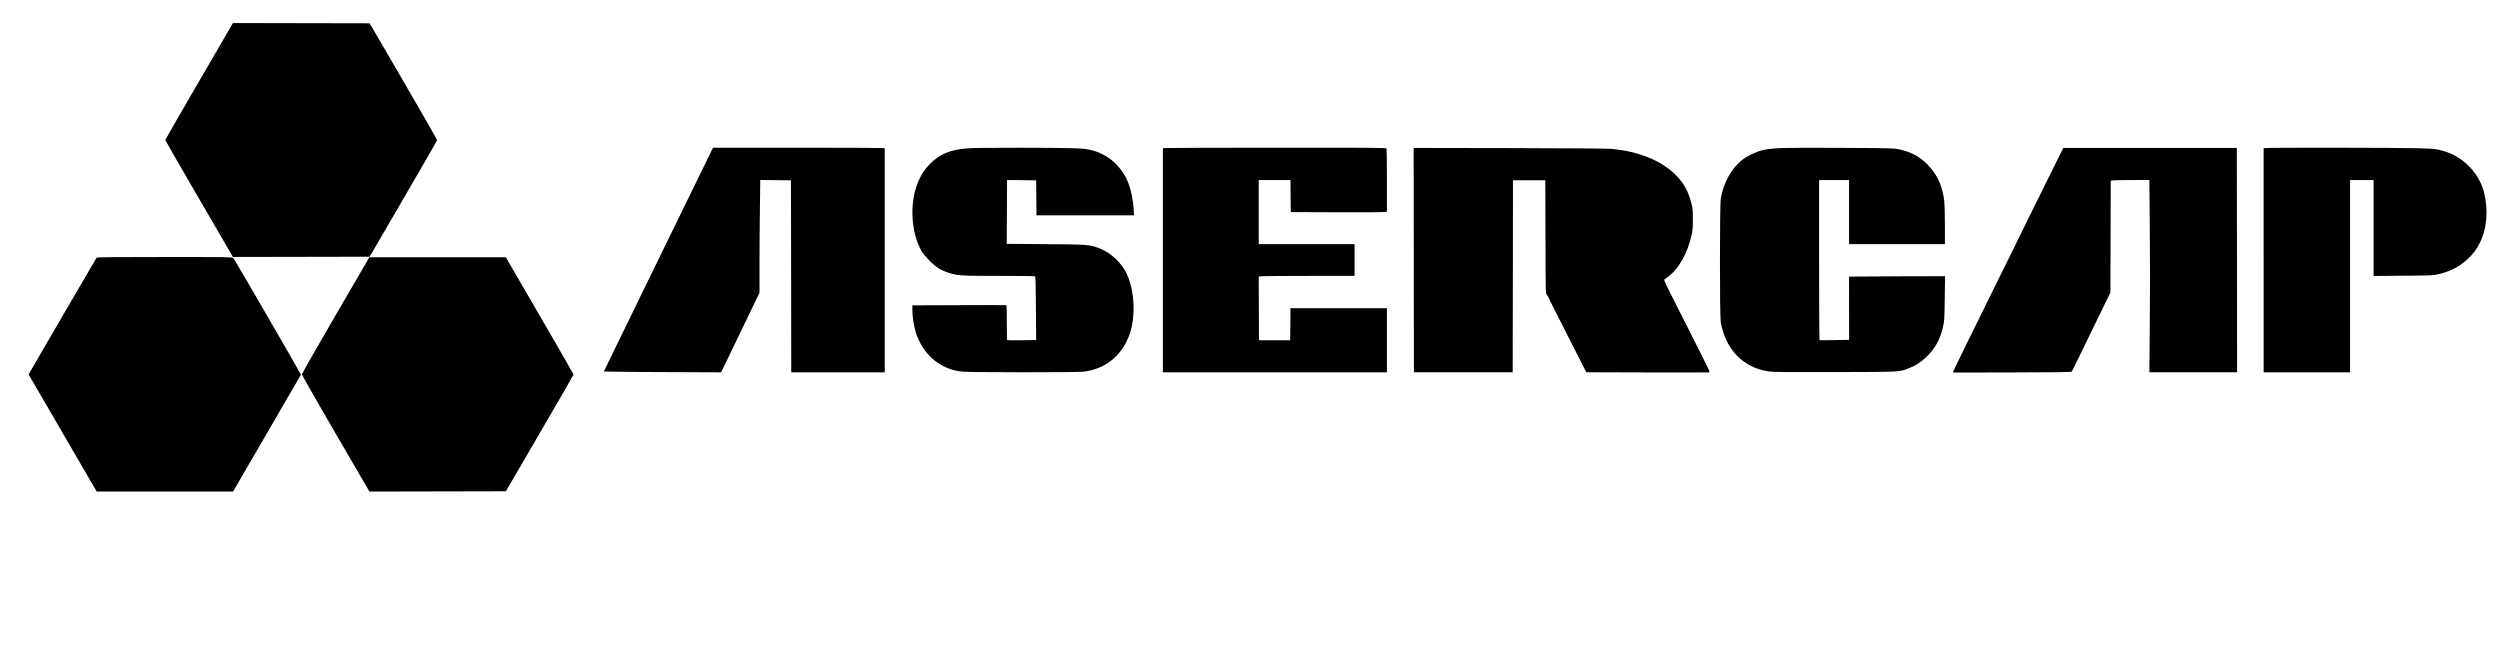 <?xml version="1.0" encoding="UTF-8" standalone="no"?>
<!-- Created with Inkscape (http://www.inkscape.org/) -->

<svg
   version="1.1"
   id="svg1"
   width="780.48"
   height="209.28"
   viewBox="0 0 780.48 209.28"
   sodipodi:docname="logo.svg"
   inkscape:version="1.2.2 (b0a8486541, 2022-12-01)"
   xmlns:inkscape="http://www.inkscape.org/namespaces/inkscape"
   xmlns:sodipodi="http://sodipodi.sourceforge.net/DTD/sodipodi-0.dtd"
   xmlns="http://www.w3.org/2000/svg"
   xmlns:svg="http://www.w3.org/2000/svg">
  <defs
     id="defs1" />
  <sodipodi:namedview
     id="namedview1"
     pagecolor="#505050"
     bordercolor="#eeeeee"
     borderopacity="1"
     inkscape:showpageshadow="0"
     inkscape:pageopacity="0"
     inkscape:pagecheckerboard="0"
     inkscape:deskcolor="#505050"
     inkscape:zoom="0.58425585"
     inkscape:cx="340.60421"
     inkscape:cy="122.37789"
     inkscape:window-width="1920"
     inkscape:window-height="1043"
     inkscape:window-x="0"
     inkscape:window-y="0"
     inkscape:window-maximized="1"
     inkscape:current-layer="g1"
     showgrid="false" />
  <g
     inkscape:groupmode="layer"
     inkscape:label="Image"
     id="g1">
    <path
       id="path293"
       class="s0"
       d="m 514.156,116.273 -18.926,-0.055 -5.012,-9.858 c -2.735,-5.434 -5.25,-10.372 -5.562,-10.978 -0.331,-0.606 -0.771,-1.542 -1.01,-2.093 -0.22,-0.551 -0.569,-1.12 -0.771,-1.285 -0.33,-0.275 -0.349,-0.826 -0.386,-18.009 l -0.055,-17.715 h -5.048 -5.048 l -0.037,29.977 -0.055,29.959 h -15.42 -15.42 l -0.037,-32.805 c -0.018,-18.045 -0.037,-33.814 -0.037,-35.026 v -2.203 l 29.739,0.055 c 18.559,0.037 30.583,0.128 31.997,0.239 6.186,0.532 11.914,2.313 16.136,5.012 4.773,3.066 7.545,6.774 8.793,11.785 0.459,1.817 0.514,2.313 0.496,5.213 0,2.643 -0.073,3.525 -0.404,4.956 -1.303,5.599 -3.8,10.152 -6.957,12.667 -0.642,0.496 -1.285,0.991 -1.469,1.083 -0.257,0.147 -0.055,0.643 1.634,4.002 8.573,16.944 12.244,24.268 12.354,24.599 0.073,0.275 0.019,0.404 -0.22,0.459 -0.184,0.037 -8.848,0.037 -19.275,0.018 z m 95.678,-0.349 c 0.11,-0.422 3.488,-7.343 10.739,-22.01 2.552,-5.14 5.856,-11.84 7.343,-14.869 4.461,-9.124 10.574,-21.496 13.493,-27.352 l 2.754,-5.507 h 27.077 27.077 l 0.055,35.026 0.037,35.007 h -13.694 -13.694 l 0.128,-14.998 c 0.092,-8.261 0.092,-21.772 0,-30.014 l -0.128,-15.016 -5.342,0.018 c -2.955,0 -5.654,0.037 -6.04,0.11 l -0.679,0.11 -0.055,17.458 -0.055,17.458 -1.267,2.57 c -1.964,4.002 -5.213,10.684 -8.04,16.522 -1.413,2.937 -2.643,5.434 -2.754,5.562 -0.147,0.184 -4.222,0.239 -18.614,0.275 l -18.449,0.037 z m -416.436,0.129 -4.883,-0.092 1.781,-3.671 c 0.991,-2.019 2.864,-5.874 4.167,-8.536 1.322,-2.68 2.772,-5.654 3.231,-6.609 0.459,-0.973 1.909,-3.984 3.249,-6.7 8.463,-17.293 16.54,-33.796 19.936,-40.808 l 1.707,-3.525 h 26.398 c 14.521,0 26.581,0.055 26.82,0.11 l 0.404,0.11 v 34.952 34.952 h -14.594 -14.594 l -0.037,-29.978 -0.055,-29.959 -4.791,-0.055 -4.791,-0.055 -0.11,8.683 c -0.073,4.773 -0.129,12.685 -0.129,17.605 v 8.922 l -1.854,3.837 c -2.643,5.452 -5.782,11.969 -7.637,15.861 -0.642,1.358 -1.469,3.066 -1.836,3.8 l -0.679,1.34 -13.401,-0.055 c -7.38,-0.018 -15.622,-0.073 -18.302,-0.129 z m 106.16,-0.129 c -5.948,-0.918 -10.684,-4.755 -13.089,-10.592 -0.973,-2.368 -1.634,-5.911 -1.634,-8.775 V 95.327 l 14.649,-0.055 c 8.04,-0.037 14.668,-0.037 14.723,0 0.055,0.037 0.11,2.423 0.11,5.324 0.018,2.9 0.037,5.36 0.055,5.47 0.018,0.165 1.175,0.202 4.571,0.165 l 4.534,-0.073 -0.073,-9.876 c -0.037,-7.123 -0.11,-9.913 -0.275,-10.023 -0.11,-0.073 -5.213,-0.128 -11.326,-0.128 -11.859,0 -12.832,-0.073 -15.585,-0.955 -2.497,-0.808 -4.002,-1.744 -5.966,-3.727 -1.01,-1.01 -2.111,-2.313 -2.46,-2.9 -3.561,-6.076 -3.947,-15.934 -0.863,-22.433 0.973,-2.056 1.597,-3.011 3.011,-4.534 3.212,-3.47 6.847,-4.993 12.703,-5.305 3.745,-0.202 27.242,-0.202 32.401,0 3.378,0.128 4.332,0.239 5.819,0.624 3.084,0.808 5.691,2.35 7.894,4.681 3.231,3.433 4.736,7.545 5.195,14.209 l 0.092,1.432 h -15.236 -15.237 l -0.037,-5.47 -0.055,-5.452 -4.534,-0.055 -4.553,-0.055 -0.037,7.802 c -0.037,4.296 -0.055,8.793 -0.055,9.968 v 2.166 l 12.116,0.092 c 13.346,0.11 13.786,0.147 16.797,1.303 3.598,1.377 7.031,4.608 8.61,8.077 2.533,5.599 2.772,14.007 0.551,19.477 -2.552,6.352 -7.471,10.152 -14.117,10.959 -0.973,0.129 -8.132,0.184 -19.275,0.184 -14.447,-0.018 -18.027,-0.073 -19.422,-0.294 z m 63.48,-34.64 V 46.332 l 0.551,-0.11 c 0.294,-0.055 15.989,-0.11 34.861,-0.11 31.244,-0.018 34.31,0.018 34.42,0.275 0.055,0.165 0.11,4.663 0.11,10.005 v 9.693 l -0.955,0.11 c -0.532,0.073 -7.288,0.092 -15.016,0.073 l -14.043,-0.055 -0.055,-5.012 -0.037,-4.993 h -4.957 -4.956 v 10.005 10.005 h 14.961 14.961 v 4.956 4.956 h -13.988 c -7.71,0 -14.447,0.055 -14.98,0.11 l -0.955,0.11 0.037,9.95 0.055,9.931 h 4.865 4.865 l 0.055,-5.012 0.037,-4.993 h 15.053 15.053 v 10.005 10.005 h -34.971 -34.971 c 0,0 0,-34.952 0,-34.952 z m 188.988,34.659 c -7.894,-1.248 -13.309,-6.847 -14.814,-15.31 -0.349,-2.038 -0.349,-36.751 0.018,-38.734 0.863,-4.773 3.047,-8.848 6.205,-11.602 1.652,-1.432 4.681,-2.919 7.031,-3.47 2.937,-0.661 6.407,-0.771 24.048,-0.661 16.173,0.073 16.669,0.092 18.449,0.477 3.616,0.789 6.242,2.185 8.701,4.626 3.121,3.121 4.81,6.829 5.342,11.767 0.092,0.973 0.183,4.351 0.183,7.471 v 5.709 h -14.961 -14.961 V 66.213 56.208 h -4.681 -4.681 v 24.948 c 0,13.731 0.055,24.984 0.147,25.039 0.073,0.037 2.184,0.037 4.681,-0.018 l 4.553,-0.092 -0.019,-9.84 -0.018,-9.84 1.157,-0.055 c 0.642,-0.018 7.38,-0.055 14.998,-0.092 l 13.823,-0.037 -0.092,6.884 c -0.073,6.131 -0.129,7.068 -0.477,8.646 -0.918,4.185 -2.497,7.068 -5.342,9.748 -1.744,1.671 -3.231,2.625 -5.324,3.433 -3.194,1.23 -2.148,1.175 -23.222,1.23 -15.714,0.037 -19.385,0 -20.744,-0.22 z M 706.687,81.284 V 46.332 l 0.551,-0.11 c 0.844,-0.165 41.451,-0.128 47.545,0.055 4.938,0.147 5.562,0.202 7.178,0.624 2.313,0.624 3.451,1.083 5.122,2.074 3.782,2.24 6.664,5.783 8.096,9.95 0.624,1.817 1.083,4.883 1.083,7.27 0,3.745 -0.679,6.792 -2.129,9.711 -1.01,2.019 -2.019,3.359 -3.837,5.048 -2.423,2.258 -5.213,3.727 -8.72,4.571 -1.909,0.477 -1.964,0.477 -11.235,0.551 l -9.325,0.073 V 71.169 56.208 h -3.671 -3.671 v 30.014 30.014 h -13.493 -13.493 c 0,0 0,-34.952 0,-34.952 z"
       style="fill:#000000;stroke-width:0.184" />
    <path
       style="fill:#000000;stroke-width:0.179"
       d="M 19.557,135.172 8.922,116.888 19.443,98.786 c 5.787,-9.956 10.603,-18.203 10.702,-18.326 0.142,-0.177 4.622,-0.224 21.309,-0.224 19.901,0 21.144,0.018 21.396,0.314 0.466,0.547 21.165,36.3 21.095,36.437 -0.037,0.072 -4.82,8.308 -10.628,18.303 l -10.561,18.172 -21.282,-0.003 -21.282,-0.003 z m 95.549,17.886 c -0.141,-0.223 -4.887,-8.36 -10.546,-18.083 -6.428,-11.043 -10.286,-17.847 -10.28,-18.127 0.006,-0.255 4.554,-8.245 10.521,-18.486 l 10.511,-18.037 h 21.298 21.298 l 10.58,18.199 c 5.819,10.01 10.577,18.288 10.573,18.396 0,0.108 -4.759,8.354 -10.568,18.324 l -10.562,18.127 -21.284,0.046 -21.284,0.046 z M 62.16,62.061 C 56.348,52.067 51.593,43.81 51.592,43.712 c -5.3e-4,-0.099 4.755,-8.356 10.567,-18.349 l 10.568,-18.169 21.334,0.042 21.334,0.042 10.565,18.127 c 5.811,9.97 10.537,18.248 10.503,18.396 -0.034,0.148 -4.789,8.386 -10.566,18.307 l -10.504,18.037 -21.333,0.042 -21.333,0.042 z"
       id="path902" />
  </g>
</svg>
